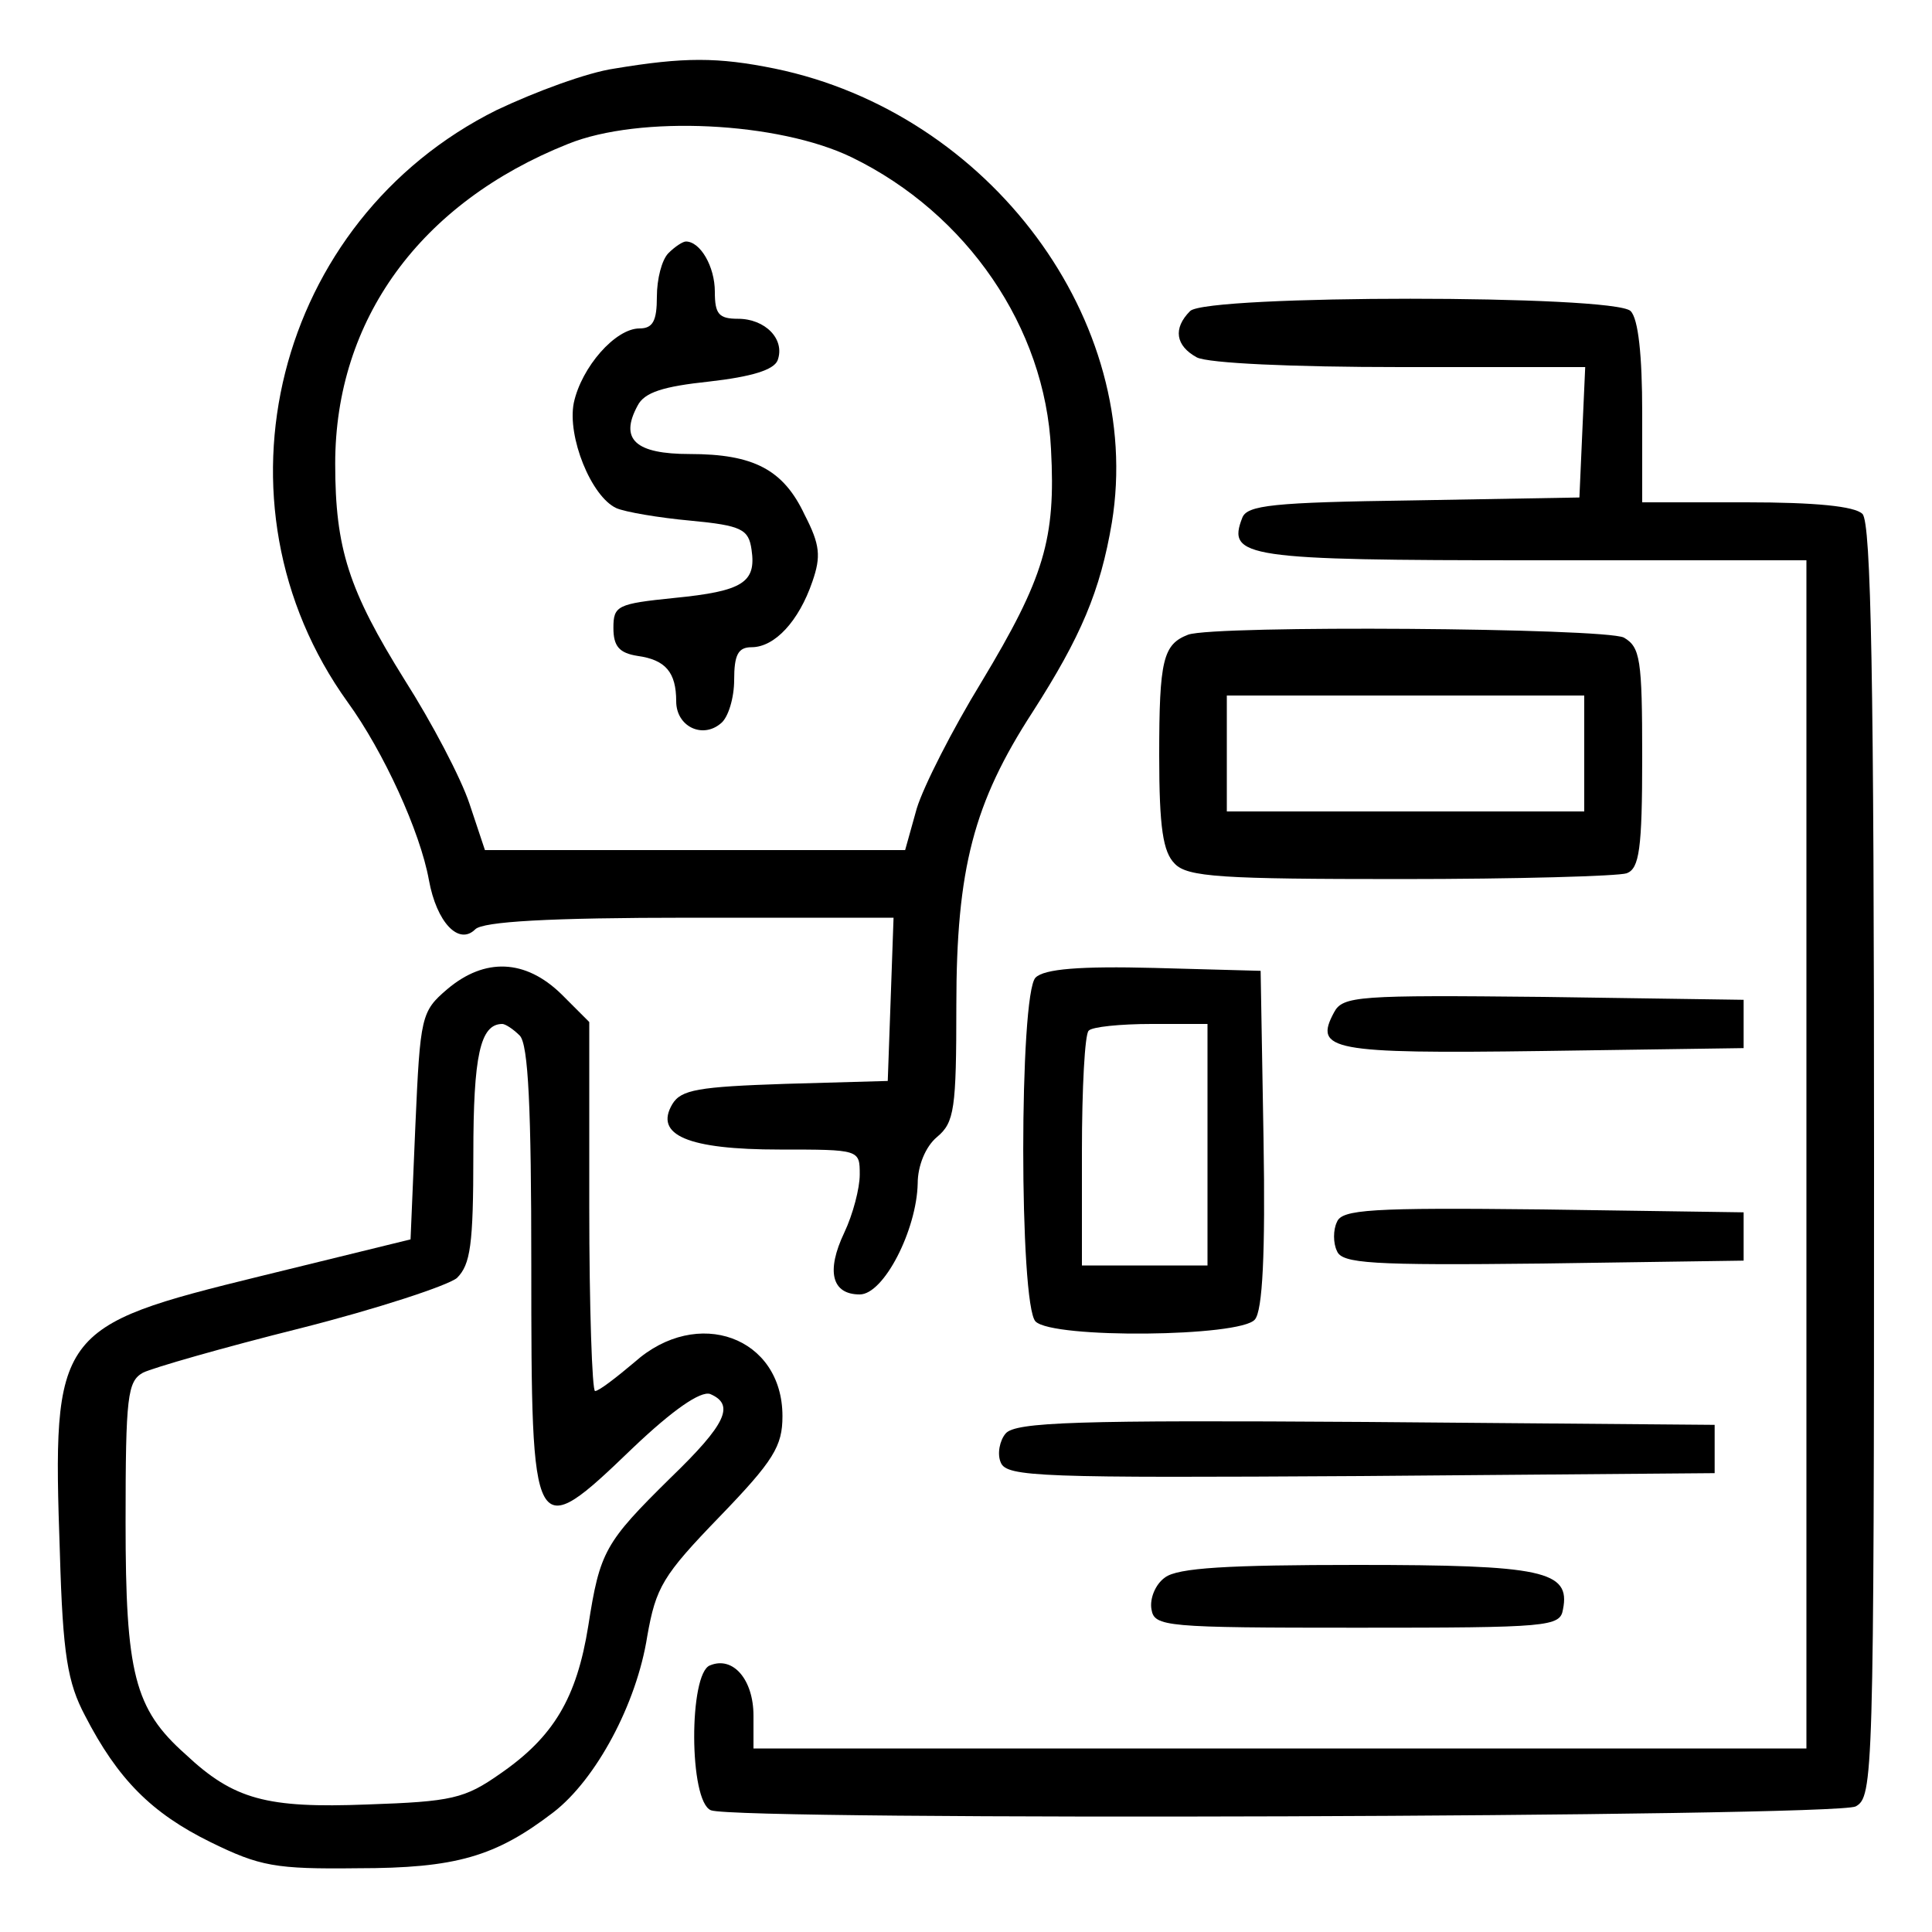 <?xml version="1.0" standalone="no"?>
<!DOCTYPE svg PUBLIC "-//W3C//DTD SVG 20010904//EN"
 "http://www.w3.org/TR/2001/REC-SVG-20010904/DTD/svg10.dtd">
<svg version="1.0" xmlns="http://www.w3.org/2000/svg"
 width="200pt" height="200pt" viewBox="0 0 200 200"
 preserveAspectRatio="xMidYMid meet">
<g transform="translate(0,200) scale(0.1,-0.1)"
fill="#000000" stroke="none">
<path d="M636 1929 c-28 -4 -82 -24 -122 -43 -229 -114 -303 -406 -154 -613
37 -51 75 -134 84 -184 8 -44 31 -68 48 -51 8 8 76 12 222 12 l211 0 -3 -85
-3 -84 -106 -3 c-90 -3 -108 -6 -117 -21 -19 -32 16 -47 111 -47 83 0 83 0 83
-26 0 -14 -7 -41 -16 -60 -19 -40 -13 -64 16 -64 25 0 59 67 60 115 0 18 8 38
20 48 18 15 20 29 20 136 0 142 18 210 79 304 50 78 70 125 82 196 34 208
-126 424 -349 470 -59 12 -94 12 -166 0z m246 -92 c119 -58 200 -176 206 -302
5 -93 -7 -133 -72 -241 -30 -49 -60 -108 -67 -131 l-12 -43 -218 0 -217 0 -16
48 c-9 27 -39 84 -67 128 -58 93 -72 136 -72 224 0 149 88 270 241 331 74 30
218 23 294 -14z"/>
<path d="M692 1738 c-7 -7 -12 -27 -12 -45 0 -25 -4 -33 -18 -33 -25 0 -60
-40 -68 -77 -7 -35 18 -97 44 -109 9 -4 44 -10 77 -13 53 -5 60 -9 63 -30 5
-34 -9 -43 -80 -50 -59 -6 -63 -8 -63 -31 0 -19 6 -26 25 -29 29 -4 40 -17 40
-47 0 -26 27 -39 46 -23 8 6 14 27 14 45 0 26 4 34 18 34 24 0 49 27 63 68 9
26 8 38 -8 69 -22 47 -53 63 -119 63 -56 0 -73 15 -54 50 7 14 27 20 74 25 44
5 67 12 71 22 8 22 -13 43 -41 43 -20 0 -24 5 -24 28 0 26 -15 52 -30 52 -3 0
-11 -5 -18 -12z"/>
<path d="M1232 1678 c-18 -18 -15 -36 7 -48 12 -6 98 -10 211 -10 l191 0 -3
-67 -3 -68 -172 -3 c-146 -2 -172 -5 -177 -18 -16 -41 3 -44 300 -44 l284 0 0
-615 0 -615 -545 0 -545 0 0 34 c0 37 -21 62 -45 52 -22 -8 -22 -141 1 -150
28 -11 1164 -7 1185 4 18 10 19 28 19 668 0 499 -3 661 -12 670 -8 8 -49 12
-120 12 l-108 0 0 93 c0 59 -4 97 -12 105 -17 17 -439 17 -456 0z"/>
<path d="M1230 1343 c-26 -10 -30 -26 -30 -125 0 -75 4 -100 16 -112 13 -14
49 -16 234 -16 120 0 225 3 234 6 13 5 16 25 16 120 0 102 -2 114 -19 124 -21
10 -423 13 -451 3z m410 -123 l0 -60 -185 0 -185 0 0 60 0 60 185 0 185 0 0
-60z"/>
<path d="M463 976 c-27 -23 -28 -28 -33 -141 l-5 -118 -155 -38 c-212 -52
-216 -57 -208 -287 3 -105 8 -134 26 -168 34 -66 69 -101 130 -131 51 -25 67
-28 152 -27 102 0 143 12 203 58 44 34 86 112 97 182 9 51 16 63 75 124 56 58
65 73 65 104 0 82 -88 114 -153 56 -19 -16 -37 -30 -41 -30 -3 0 -6 86 -6 191
l0 191 -29 29 c-37 36 -79 38 -118 5z m75 -48 c9 -9 12 -76 12 -238 0 -286 1
-289 105 -189 42 40 70 59 80 56 26 -11 17 -31 -41 -87 -68 -67 -73 -76 -85
-153 -12 -75 -36 -115 -91 -153 -37 -26 -50 -29 -138 -32 -104 -4 -138 5 -188
52 -53 47 -62 84 -62 240 0 131 2 146 18 155 10 5 83 26 163 46 79 20 152 44
162 52 14 14 17 34 17 128 0 102 7 135 30 135 3 0 11 -5 18 -12z"/>
<path d="M1072 988 c-17 -17 -17 -339 0 -356 18 -18 212 -16 227 2 8 9 11 68
9 187 l-3 174 -110 3 c-77 2 -114 -1 -123 -10z m178 -173 l0 -125 -65 0 -65 0
0 118 c0 65 3 122 7 125 3 4 33 7 65 7 l58 0 0 -125z"/>
<path d="M1381 952 c-21 -39 -4 -43 215 -40 l209 3 0 25 0 25 -207 3 c-192 2
-208 1 -217 -16z"/>
<path d="M1384 735 c-4 -8 -4 -22 0 -30 5 -13 35 -15 213 -13 l208 3 0 25 0
25 -208 3 c-178 2 -208 0 -213 -13z"/>
<path d="M1041 516 c-6 -7 -9 -21 -5 -30 6 -15 41 -16 373 -14 l366 3 0 25 0
25 -361 3 c-298 2 -363 0 -373 -12z"/>
<path d="M1206 367 c-10 -7 -16 -22 -14 -33 3 -18 14 -19 213 -19 199 0 210 1
213 19 8 40 -21 46 -213 46 -134 0 -186 -3 -199 -13z"/>
</g>
</svg>
